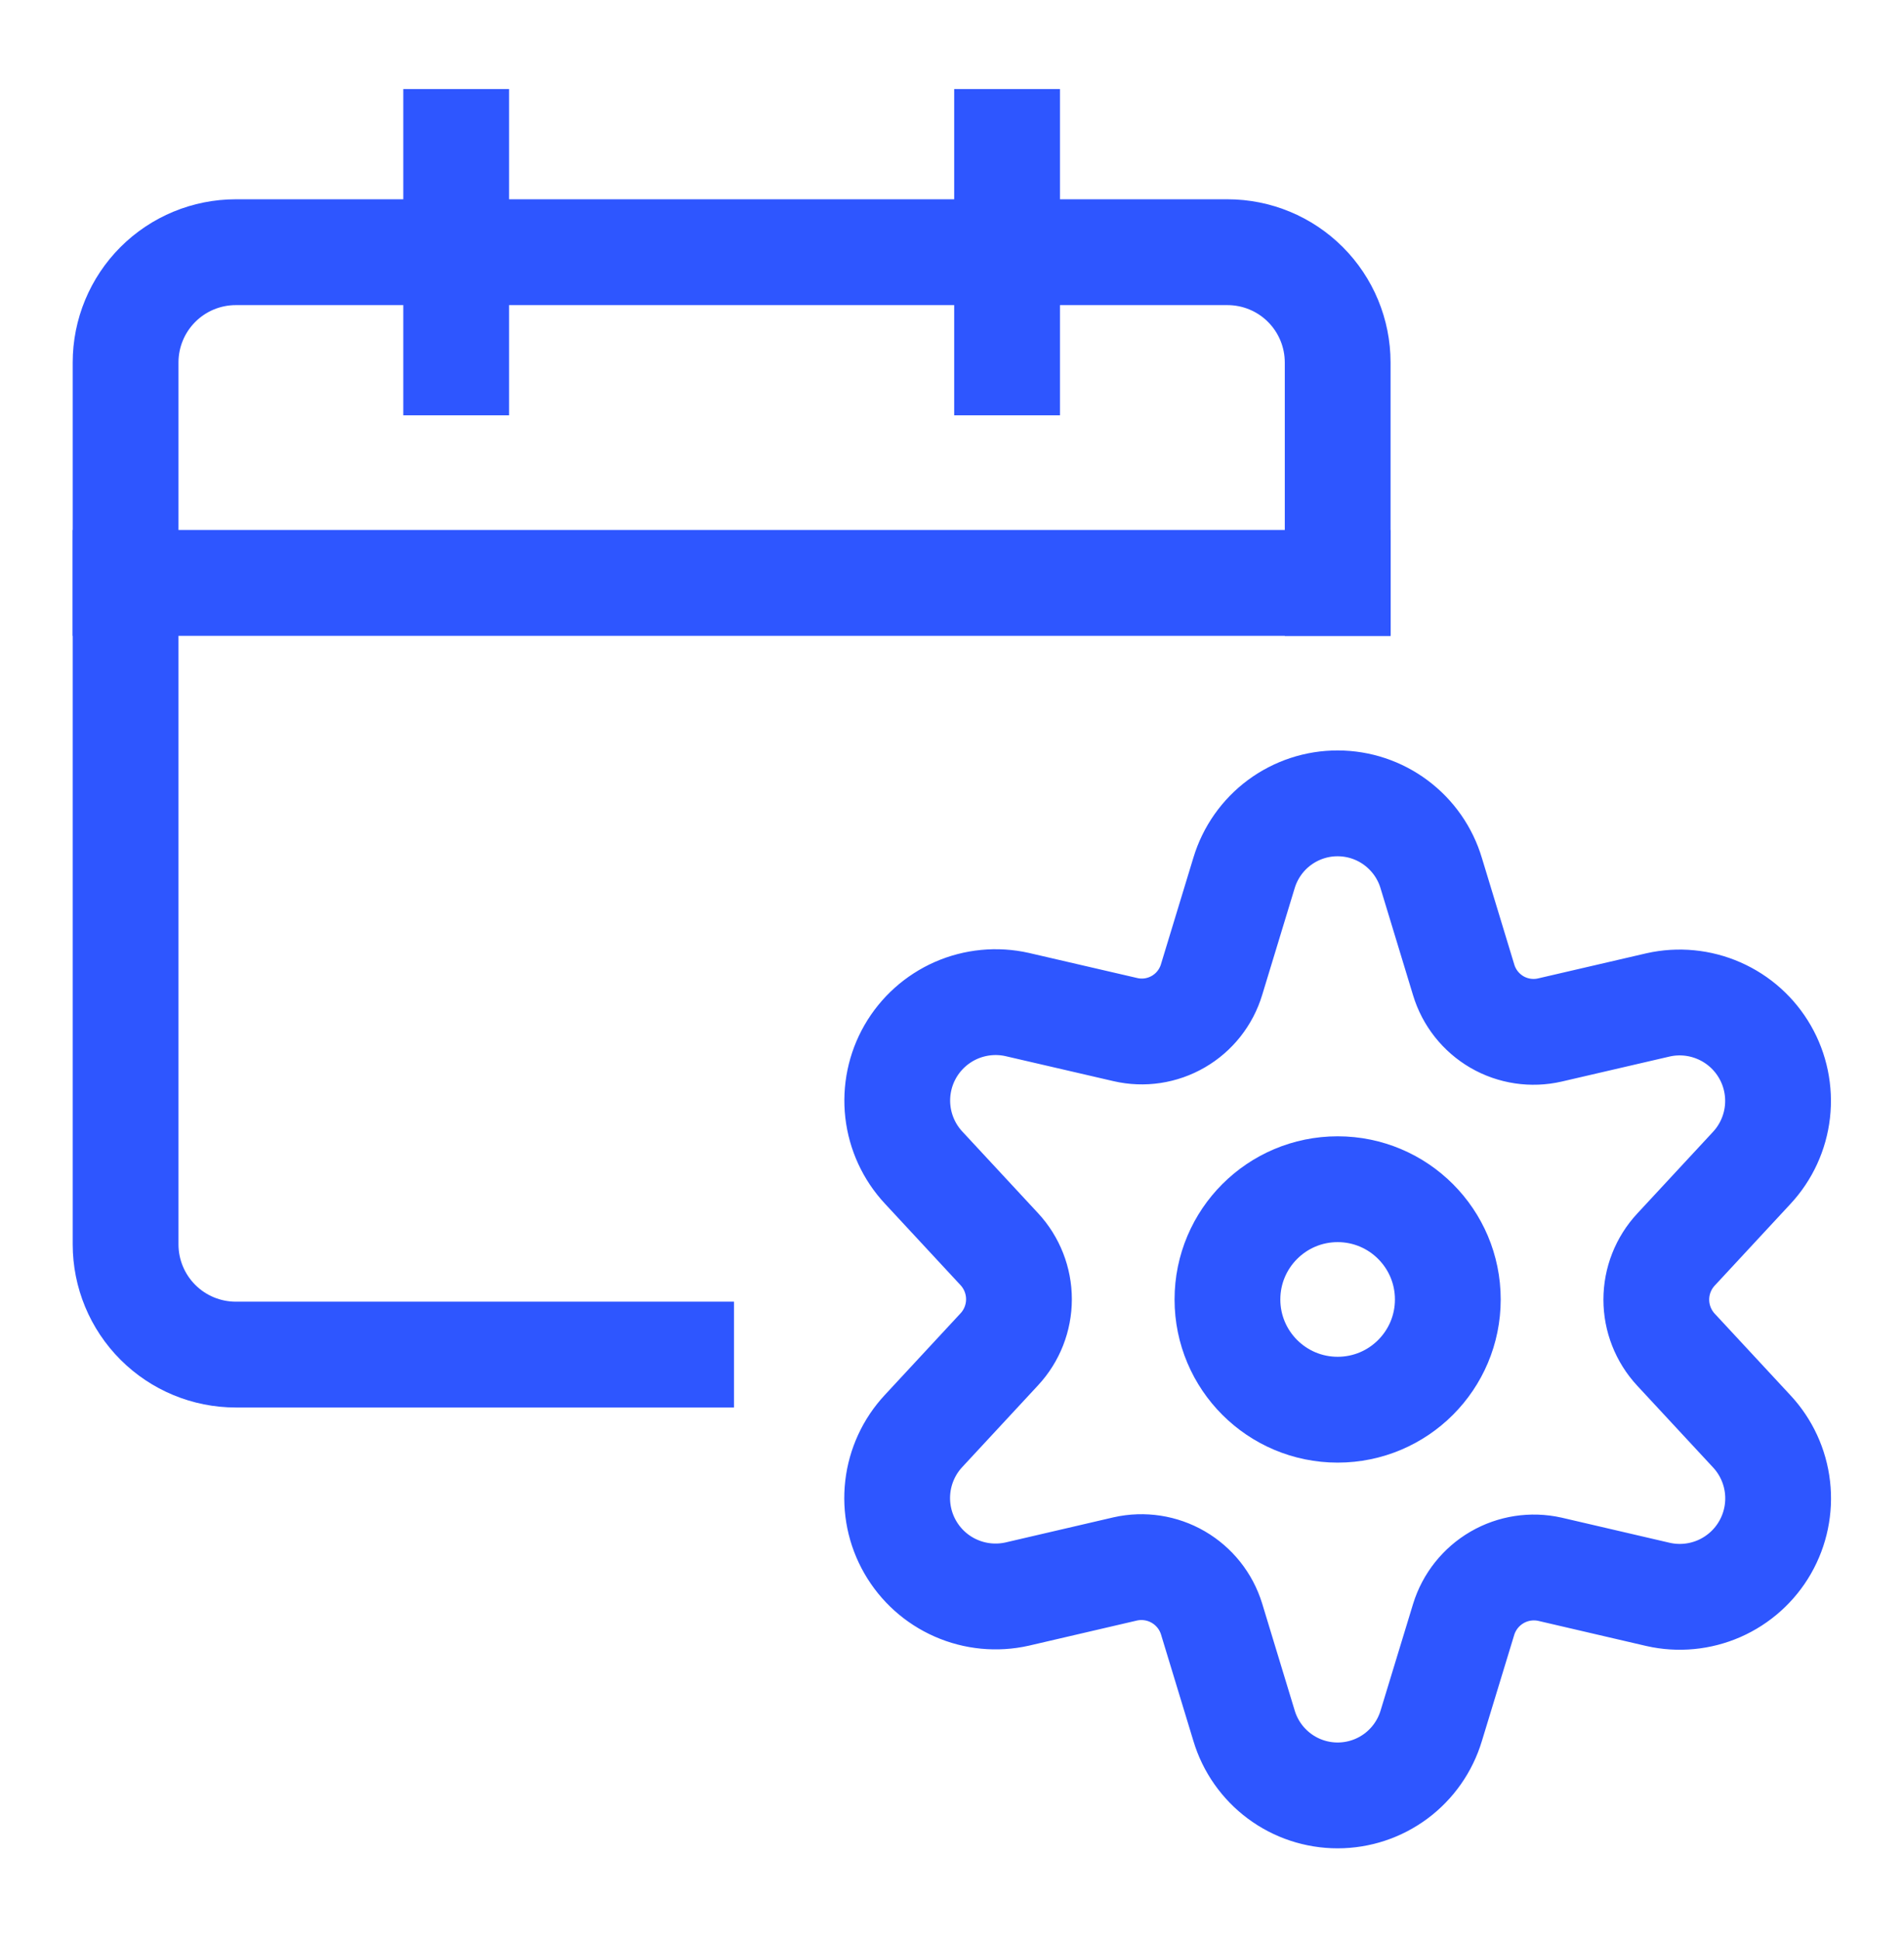<?xml version="1.0" encoding="UTF-8"?> <svg xmlns="http://www.w3.org/2000/svg" width="54" height="55" viewBox="0 0 54 55" fill="none"><path d="M19.317 38.399H6.688C5.859 38.399 5.064 38.07 4.478 37.484C3.892 36.898 3.562 36.103 3.562 35.274V10.274C3.562 9.445 3.892 8.65 4.478 8.064C5.064 7.478 5.859 7.149 6.688 7.149H34.812C35.641 7.149 36.436 7.478 37.022 8.064C37.608 8.65 37.938 9.445 37.938 10.274V16.524" stroke="#2E56FF" stroke-width="3" stroke-linecap="square" stroke-linejoin="round"></path><path d="M3.562 16.524H37.938" stroke="#2E56FF" stroke-width="3" stroke-linecap="square" stroke-linejoin="round"></path><path d="M12.938 10.274V4.024" stroke="#2E56FF" stroke-width="3" stroke-linecap="square" stroke-linejoin="round"></path><path d="M28.562 10.274V4.024" stroke="#2E56FF" stroke-width="3" stroke-linecap="square" stroke-linejoin="round"></path><path d="M37.938 39.961C39.663 39.961 41.062 38.562 41.062 36.836C41.062 35.111 39.663 33.711 37.938 33.711C36.212 33.711 34.812 35.111 34.812 36.836C34.812 38.562 36.212 39.961 37.938 39.961Z" stroke="#2E56FF" stroke-width="3" stroke-linecap="square" stroke-linejoin="round"></path><path d="M40.592 24.753L41.512 27.778C41.664 28.281 42.001 28.707 42.455 28.971C42.909 29.234 43.447 29.315 43.958 29.197L47.025 28.486C47.606 28.355 48.214 28.414 48.76 28.654C49.305 28.893 49.76 29.301 50.057 29.818C50.354 30.334 50.477 30.932 50.41 31.524C50.342 32.116 50.087 32.671 49.681 33.107L47.533 35.422C47.175 35.807 46.975 36.314 46.975 36.841C46.975 37.367 47.175 37.874 47.533 38.26L49.681 40.574C50.088 41.01 50.344 41.565 50.412 42.158C50.48 42.75 50.356 43.349 50.059 43.866C49.762 44.383 49.307 44.791 48.761 45.031C48.215 45.27 47.607 45.329 47.025 45.197L43.958 44.484C43.447 44.37 42.911 44.452 42.458 44.715C42.005 44.978 41.667 45.402 41.512 45.903L40.592 48.92C40.42 49.491 40.07 49.991 39.592 50.347C39.114 50.703 38.533 50.895 37.937 50.895C37.341 50.895 36.761 50.703 36.283 50.347C35.805 49.991 35.454 49.491 35.283 48.92L34.362 45.893C34.208 45.392 33.87 44.968 33.417 44.705C32.964 44.442 32.428 44.36 31.917 44.474L28.85 45.187C28.268 45.318 27.66 45.26 27.114 45.02C26.567 44.781 26.113 44.373 25.815 43.855C25.518 43.339 25.395 42.74 25.463 42.147C25.531 41.555 25.787 41 26.194 40.564L28.342 38.249C28.7 37.864 28.899 37.357 28.899 36.83C28.899 36.304 28.7 35.797 28.342 35.411L26.194 33.097C25.788 32.661 25.533 32.106 25.465 31.514C25.398 30.922 25.521 30.324 25.818 29.807C26.115 29.291 26.57 28.883 27.115 28.643C27.661 28.404 28.269 28.345 28.85 28.476L31.917 29.186C32.428 29.305 32.965 29.224 33.42 28.96C33.874 28.697 34.211 28.27 34.362 27.768L35.283 24.743C35.456 24.172 35.807 23.672 36.286 23.317C36.765 22.963 37.345 22.771 37.941 22.773C38.537 22.774 39.117 22.967 39.594 23.324C40.072 23.681 40.422 24.182 40.592 24.753V24.753Z" stroke="#2E56FF" stroke-width="3" stroke-linecap="square" stroke-linejoin="round"></path></svg> 